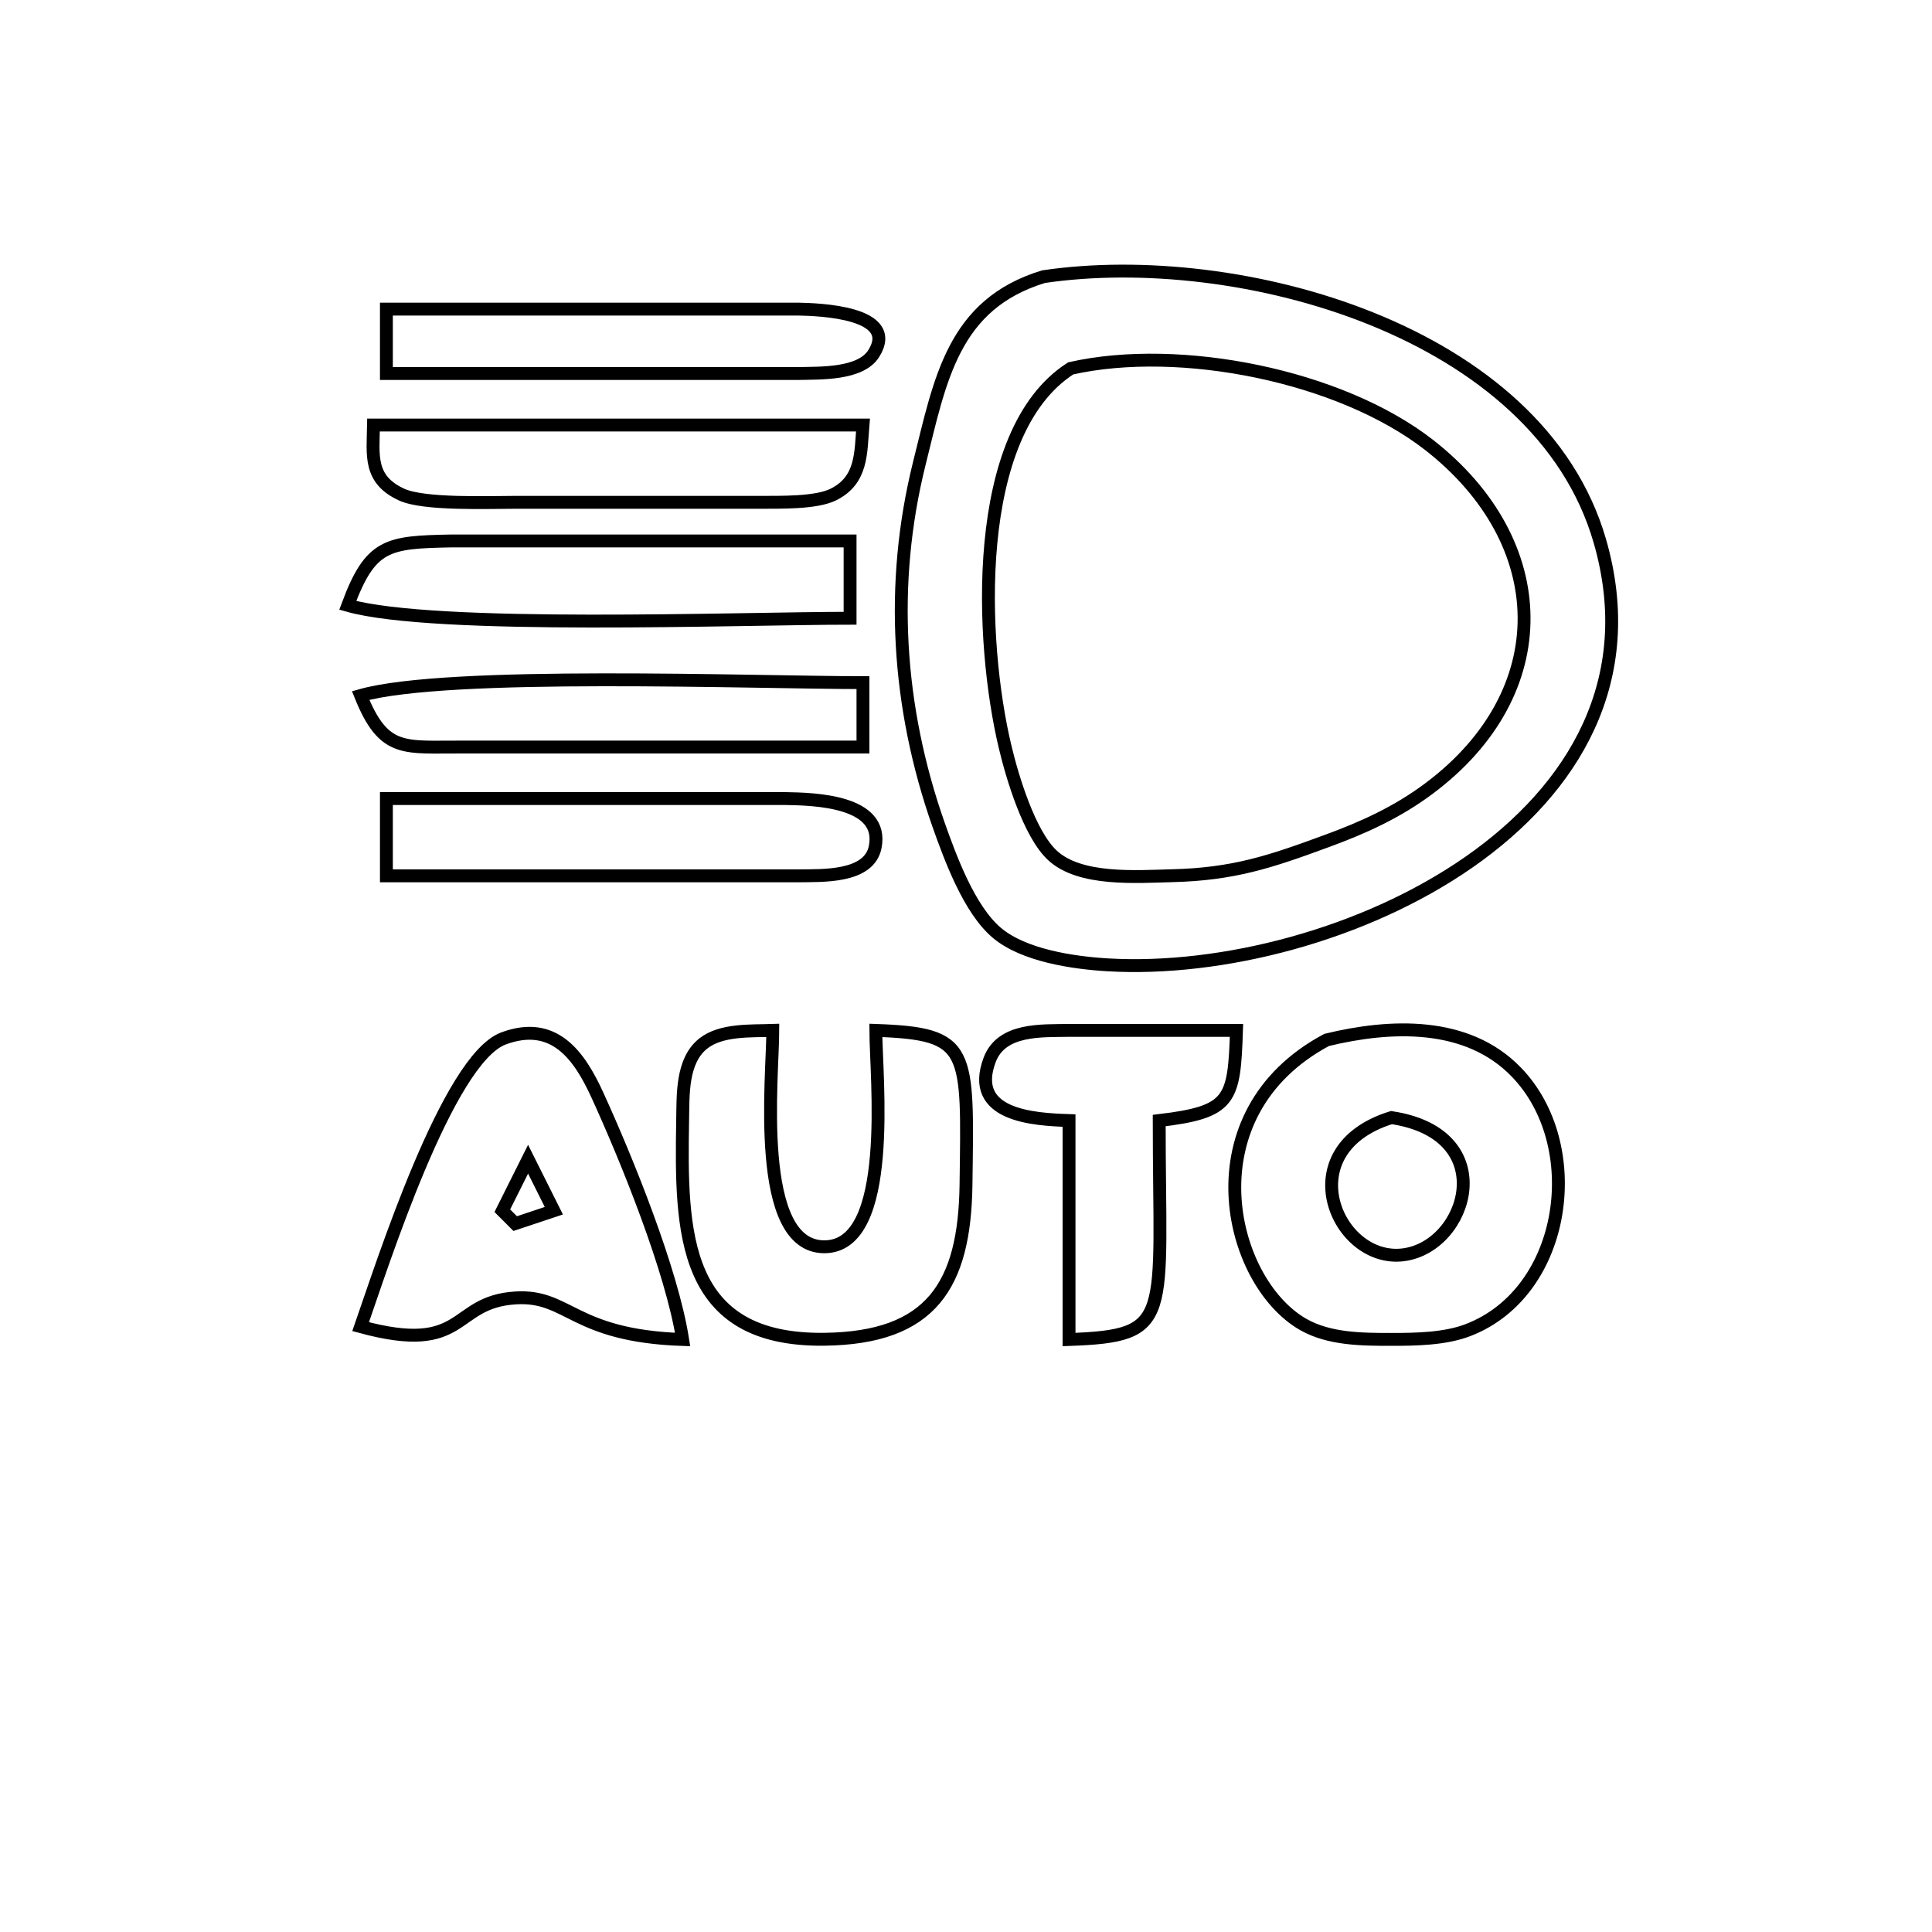 <?xml version="1.0" encoding="UTF-8" standalone="no"?>
<!DOCTYPE svg PUBLIC "-//W3C//DTD SVG 20010904//EN"
              "http://www.w3.org/TR/2001/REC-SVG-20010904/DTD/svg10.dtd">

<svg xmlns="http://www.w3.org/2000/svg"
     width="52.91mm" height="52.91mm"
     viewBox="0 0 150 150">
  <path id="Selection"
        fill="none" stroke="black" stroke-width="1"
        d="M 81.02,21.48
           C 96.13,19.25 119.47,25.59 124.21,42.00
             130.44,63.56 103.66,75.94 86.00,74.91
             83.32,74.75 79.48,74.19 77.39,72.42
             75.25,70.61 73.79,66.63 72.86,64.00
             69.67,54.91 69.05,45.35 71.37,36.00
             73.00,29.49 73.97,23.63 81.02,21.48 Z
           M 30.00,24.00
           C 30.00,24.00 62.00,24.00 62.00,24.00
             63.52,24.03 69.88,24.22 67.83,27.46
             66.80,29.08 63.67,28.96 62.00,29.00
             62.00,29.00 30.00,29.00 30.00,29.00
             30.00,29.00 30.00,24.00 30.00,24.00 Z
           M 83.13,28.60
           C 75.33,33.61 76.10,49.91 78.04,58.00
             78.60,60.36 79.92,64.74 81.70,66.40
             83.83,68.40 88.22,68.06 91.00,67.99
             95.75,67.87 98.58,66.93 103.00,65.30
             105.85,64.26 108.51,63.05 110.96,61.21
             120.92,53.76 120.65,42.12 110.96,34.55
             104.06,29.17 91.62,26.69 83.13,28.60 Z
           M 29.00,33.00
           C 29.00,33.00 67.00,33.00 67.00,33.00
             66.82,35.16 66.96,37.28 64.69,38.40
             63.33,39.07 60.54,38.99 59.00,39.00
             59.00,39.00 40.00,39.00 40.00,39.00
             37.91,39.00 32.92,39.20 31.18,38.40
             28.62,37.22 28.96,35.36 29.00,33.00 Z
           M 27.00,47.00
           C 28.77,42.23 30.09,42.10 35.00,42.00
             35.00,42.00 66.00,42.00 66.00,42.00
             66.00,42.00 66.00,48.00 66.00,48.00
             57.47,48.00 33.77,48.92 27.00,47.00 Z
           M 28.00,54.00
           C 34.77,52.08 58.47,53.00 67.00,53.00
             67.00,53.00 67.00,58.00 67.00,58.00
             67.00,58.00 36.00,58.00 36.00,58.00
             31.40,57.97 29.82,58.53 28.00,54.00 Z
           M 30.00,62.00
           C 30.00,62.00 61.00,62.00 61.00,62.00
             63.20,62.04 68.66,62.16 67.95,65.76
             67.48,68.16 63.81,67.97 62.00,68.00
             62.00,68.00 30.00,68.00 30.00,68.00
             30.00,68.00 30.00,62.00 30.00,62.00 Z
           M 28.00,103.00
           C 29.65,98.28 34.75,82.23 39.10,80.62
             43.00,79.18 44.96,81.91 46.38,85.02
             48.69,90.07 52.16,98.65 53.00,104.00
             44.46,103.71 44.17,100.52 40.04,100.77
             34.98,101.07 36.30,105.26 28.00,103.00 Z
           M 68.00,80.00
           C 75.38,80.26 75.14,81.37 75.00,92.00
             74.89,99.78 72.32,103.88 64.00,103.98
             52.93,104.12 52.85,95.64 53.00,87.00
             53.04,85.05 52.90,82.37 54.60,81.02
             56.00,79.91 58.31,80.06 60.00,80.00
             60.00,83.60 58.55,96.80 64.00,96.80
             69.45,96.80 68.00,83.60 68.00,80.00 Z
           M 83.00,87.00
           C 80.26,86.91 75.20,86.63 76.84,82.28
             77.77,79.83 80.87,80.04 83.00,80.00
             83.00,80.00 96.00,80.00 96.00,80.00
             95.82,85.43 95.60,86.33 90.00,87.00
             90.00,102.52 91.18,103.71 83.00,104.00
             83.00,104.00 83.00,87.00 83.00,87.00 Z
           M 103.00,80.74
           C 107.94,79.54 113.90,79.28 117.72,83.23
             123.21,88.88 121.68,100.28 114.00,103.26
             112.20,103.96 109.91,103.99 108.00,103.99
             105.74,103.99 103.20,103.98 101.18,102.83
             95.34,99.48 92.27,86.48 103.00,80.74 Z
           M 108.03,86.77
           C 99.98,89.27 103.80,98.10 108.97,97.42
             113.95,96.77 116.61,88.06 108.03,86.77 Z
           M 41.00,90.00
           C 41.00,90.00 39.00,94.00 39.00,94.00
             39.00,94.00 40.00,95.00 40.00,95.00
             40.00,95.00 43.00,94.00 43.00,94.00
             43.00,94.00 41.00,90.00 41.00,90.00 Z" />
</svg>
